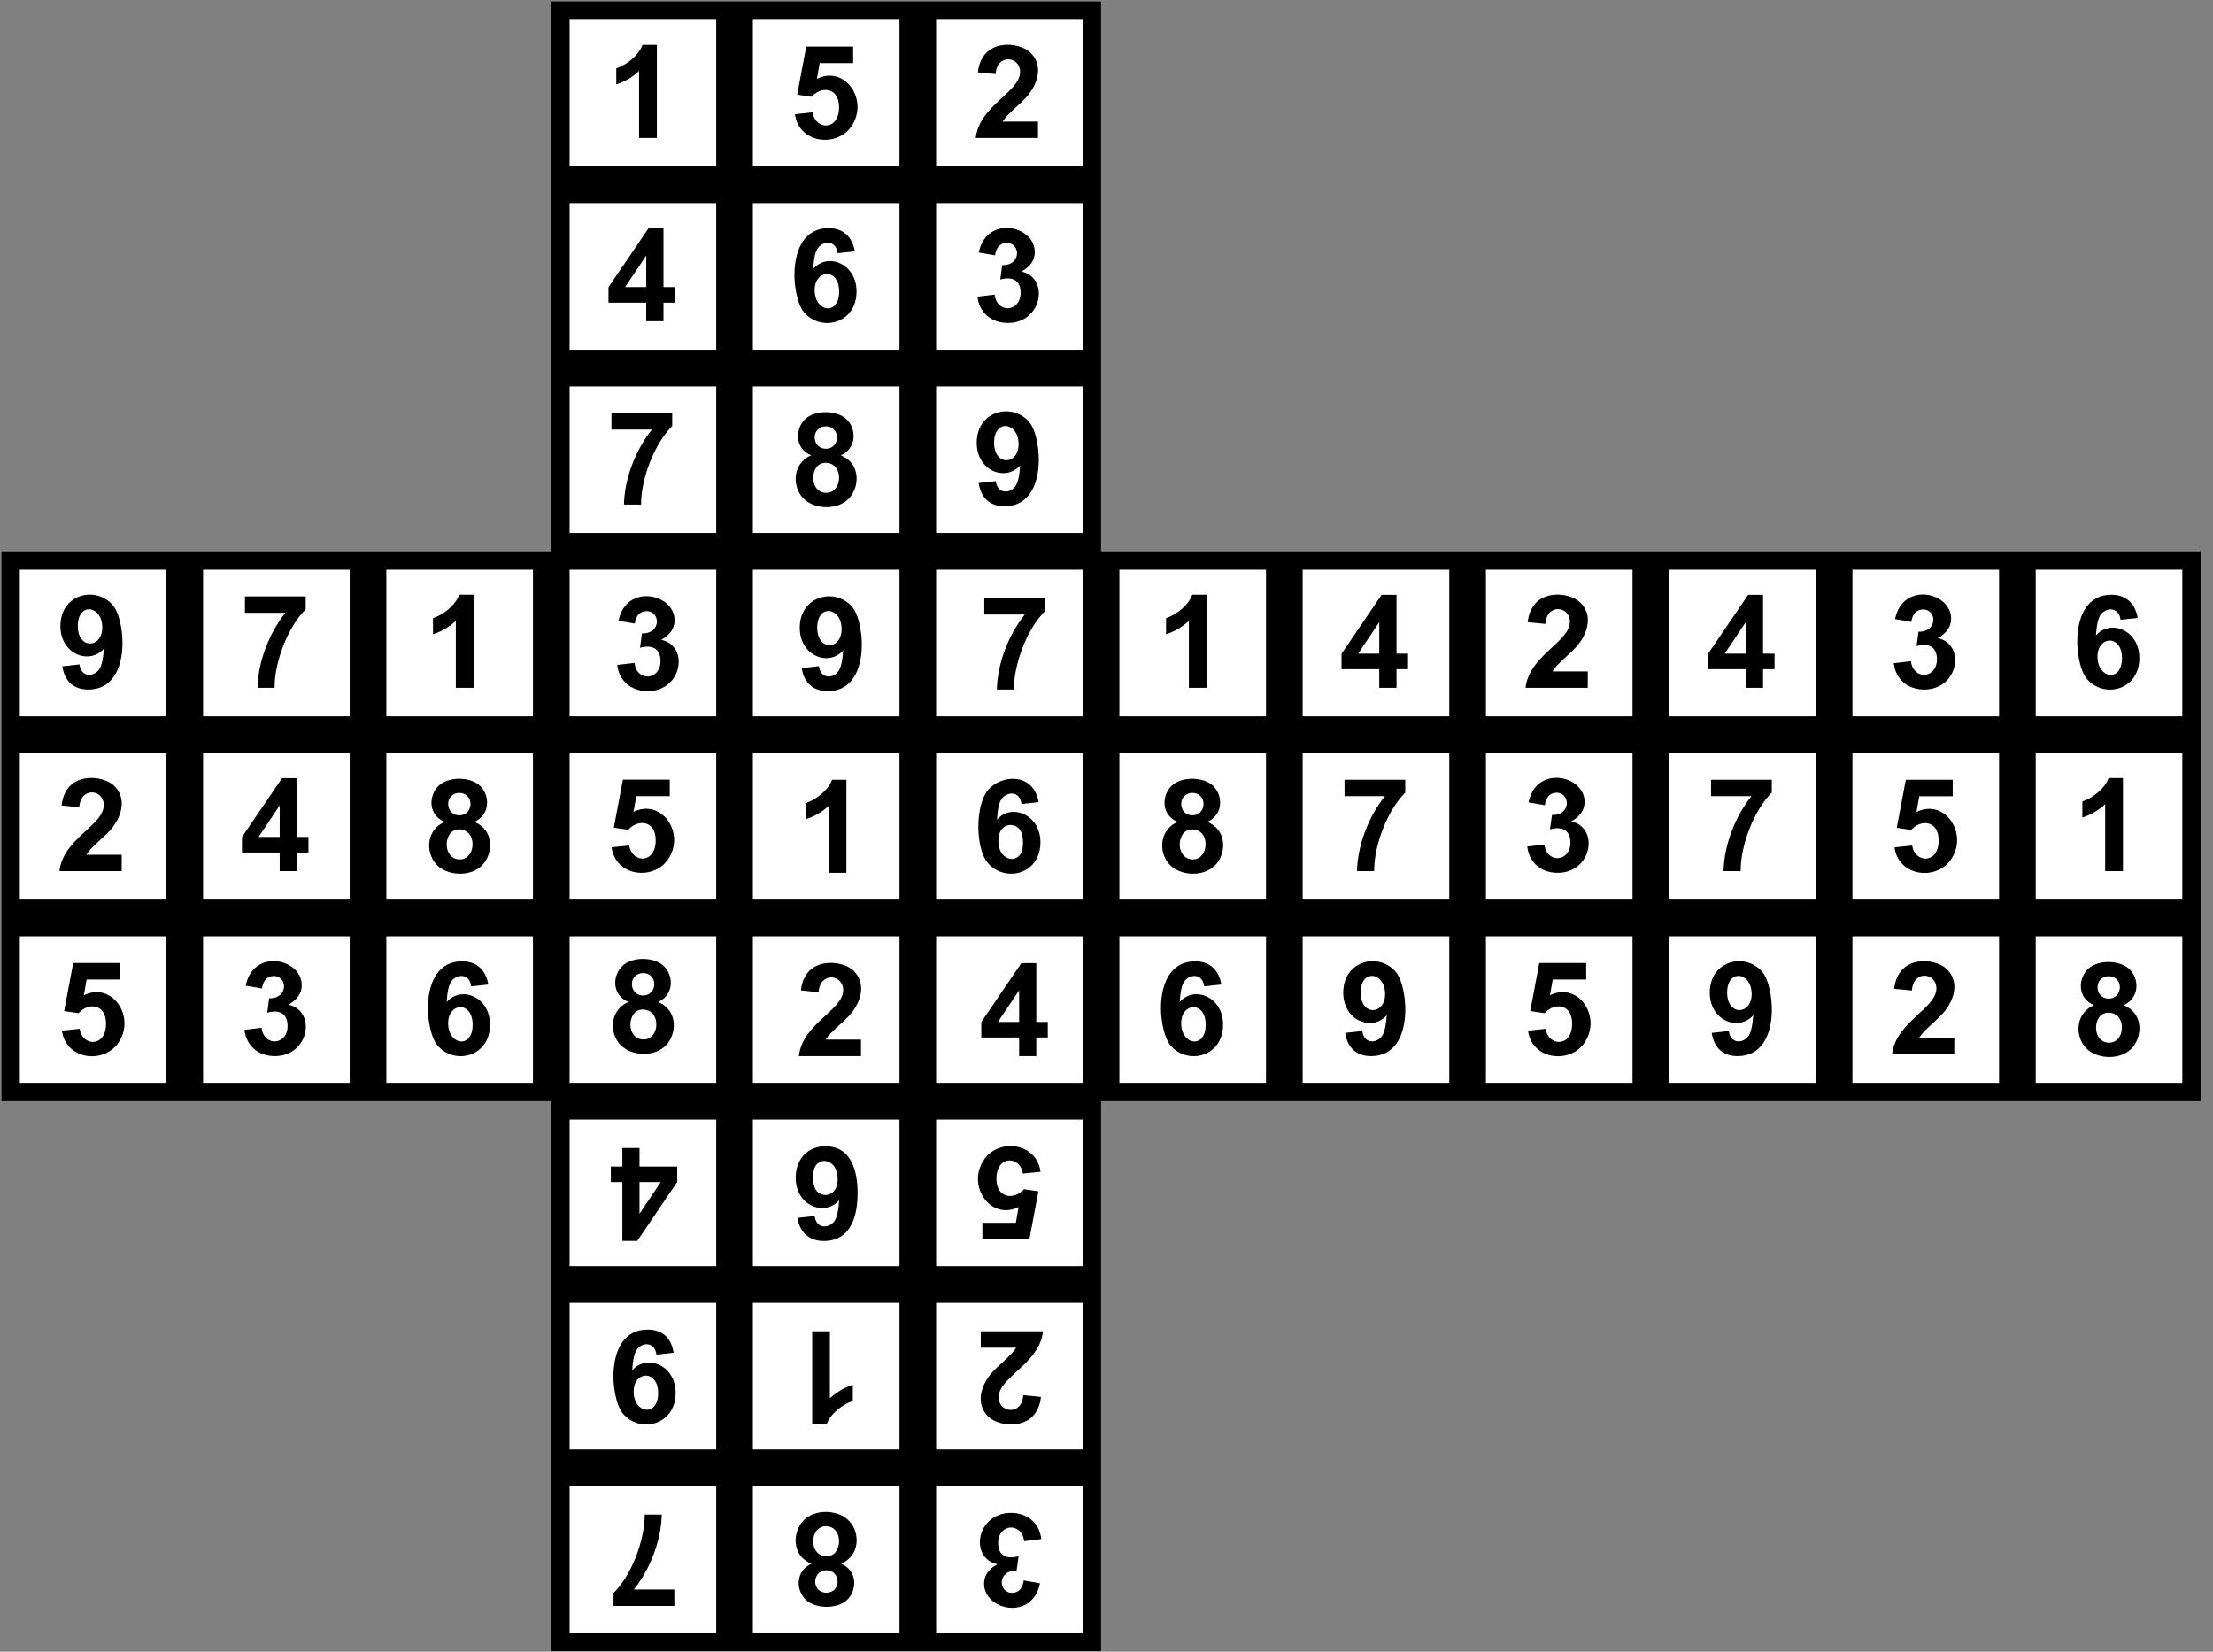 <?xml version="1.0" encoding="UTF-8"?>
<svg width="201px" height="150px" viewBox="0 0 201 150" version="1.1" xmlns="http://www.w3.org/2000/svg" xmlns:xlink="http://www.w3.org/1999/xlink">
    <rect x="0" y="0" width="201" height="150" fill="#808080" stroke="none"/>
    <title>sudoku_1_5</title>
    <g id="Sudoku" stroke="none" stroke-width="1" fill="none" fill-rule="evenodd">
        <g id="sudoku_1_5" fill-rule="nonzero">
            <path d="M100.006,50.071 C133.297,50.071 166.587,50.071 199.877,50.071 C199.877,66.716 199.877,83.361 199.877,100.006 C166.587,100.006 133.297,100.006 100.006,100.006 C100.006,116.652 100.006,133.297 100.006,149.942 C83.361,149.942 66.716,149.942 50.071,149.942 C50.071,133.297 50.071,116.652 50.071,100.006 C33.426,100.006 16.781,100.006 0.135,100.006 C0.135,83.361 0.135,66.716 0.135,50.071 C16.781,50.071 33.426,50.071 50.071,50.071 C50.071,33.426 50.071,16.781 50.071,0.135 C66.716,0.135 83.361,0.135 100.006,0.135 C100.006,16.781 100.006,33.426 100.006,50.071 Z" id="Path" fill="#000000"></path>
            <polygon id="Path" fill="#FFFFFF" points="98.342 98.342 85.026 98.342 85.026 85.026 98.342 85.026"></polygon>
            <polygon id="Path" fill="#FFFFFF" points="68.381 98.342 81.697 98.342 81.697 85.026 68.381 85.026"></polygon>
            <polygon id="Path" fill="#FFFFFF" points="65.052 98.342 51.735 98.342 51.735 85.026 65.052 85.026"></polygon>
            <polygon id="Path" fill="#FFFFFF" points="98.342 68.381 85.026 68.381 85.026 81.697 98.342 81.697"></polygon>
            <polygon id="Path" fill="#FFFFFF" points="68.381 68.381 81.697 68.381 81.697 81.697 68.381 81.697"></polygon>
            <polygon id="Path" fill="#FFFFFF" points="65.052 68.381 51.735 68.381 51.735 81.697 65.052 81.697"></polygon>
            <polygon id="Path" fill="#FFFFFF" points="98.342 65.052 85.026 65.052 85.026 51.735 98.342 51.735"></polygon>
            <polygon id="Path" fill="#FFFFFF" points="68.381 65.052 81.697 65.052 81.697 51.735 68.381 51.735"></polygon>
            <polygon id="Path" fill="#FFFFFF" points="65.052 65.052 51.735 65.052 51.735 51.735 65.052 51.735"></polygon>
            <polygon id="Path" fill="#FFFFFF" points="101.671 98.342 114.987 98.342 114.987 85.026 101.671 85.026"></polygon>
            <polygon id="Path" fill="#FFFFFF" points="131.632 98.342 118.316 98.342 118.316 85.026 131.632 85.026"></polygon>
            <polygon id="Path" fill="#FFFFFF" points="134.961 98.342 148.277 98.342 148.277 85.026 134.961 85.026"></polygon>
            <polygon id="Path" fill="#FFFFFF" points="101.671 68.381 114.987 68.381 114.987 81.697 101.671 81.697"></polygon>
            <polygon id="Path" fill="#FFFFFF" points="131.632 68.381 118.316 68.381 118.316 81.697 131.632 81.697"></polygon>
            <polygon id="Path" fill="#FFFFFF" points="134.961 68.381 148.277 68.381 148.277 81.697 134.961 81.697"></polygon>
            <polygon id="Path" fill="#FFFFFF" points="101.671 65.052 114.987 65.052 114.987 51.735 101.671 51.735"></polygon>
            <polygon id="Path" fill="#FFFFFF" points="131.632 65.052 118.316 65.052 118.316 51.735 131.632 51.735"></polygon>
            <polygon id="Path" fill="#FFFFFF" points="134.961 65.052 148.277 65.052 148.277 51.735 134.961 51.735"></polygon>
            <polygon id="Path" fill="#FFFFFF" points="198.213 98.342 184.897 98.342 184.897 85.026 198.213 85.026"></polygon>
            <polygon id="Path" fill="#FFFFFF" points="168.252 98.342 181.568 98.342 181.568 85.026 168.252 85.026"></polygon>
            <polygon id="Path" fill="#FFFFFF" points="164.923 98.342 151.606 98.342 151.606 85.026 164.923 85.026"></polygon>
            <polygon id="Path" fill="#FFFFFF" points="198.213 68.381 184.897 68.381 184.897 81.697 198.213 81.697"></polygon>
            <polygon id="Path" fill="#FFFFFF" points="168.252 68.381 181.568 68.381 181.568 81.697 168.252 81.697"></polygon>
            <polygon id="Path" fill="#FFFFFF" points="164.923 68.381 151.606 68.381 151.606 81.697 164.923 81.697"></polygon>
            <polygon id="Path" fill="#FFFFFF" points="198.213 65.052 184.897 65.052 184.897 51.735 198.213 51.735"></polygon>
            <polygon id="Path" fill="#FFFFFF" points="168.252 65.052 181.568 65.052 181.568 51.735 168.252 51.735"></polygon>
            <polygon id="Path" fill="#FFFFFF" points="164.923 65.052 151.606 65.052 151.606 51.735 164.923 51.735"></polygon>
            <polygon id="Path" fill="#FFFFFF" points="51.735 148.277 65.052 148.277 65.052 134.961 51.735 134.961"></polygon>
            <polygon id="Path" fill="#FFFFFF" points="81.697 148.277 68.381 148.277 68.381 134.961 81.697 134.961"></polygon>
            <polygon id="Path" fill="#FFFFFF" points="85.026 148.277 98.342 148.277 98.342 134.961 85.026 134.961"></polygon>
            <polygon id="Path" fill="#FFFFFF" points="51.735 118.316 65.052 118.316 65.052 131.632 51.735 131.632"></polygon>
            <polygon id="Path" fill="#FFFFFF" points="81.697 118.316 68.381 118.316 68.381 131.632 81.697 131.632"></polygon>
            <polygon id="Path" fill="#FFFFFF" points="85.026 118.316 98.342 118.316 98.342 131.632 85.026 131.632"></polygon>
            <polygon id="Path" fill="#FFFFFF" points="51.735 114.987 65.052 114.987 65.052 101.671 51.735 101.671"></polygon>
            <polygon id="Path" fill="#FFFFFF" points="81.697 114.987 68.381 114.987 68.381 101.671 81.697 101.671"></polygon>
            <polygon id="Path" fill="#FFFFFF" points="85.026 114.987 98.342 114.987 98.342 101.671 85.026 101.671"></polygon>
            <polygon id="Path" fill="#FFFFFF" points="98.342 1.8 85.026 1.8 85.026 15.116 98.342 15.116"></polygon>
            <polygon id="Path" fill="#FFFFFF" points="68.381 1.8 81.697 1.8 81.697 15.116 68.381 15.116"></polygon>
            <polygon id="Path" fill="#FFFFFF" points="65.052 1.8 51.735 1.8 51.735 15.116 65.052 15.116"></polygon>
            <polygon id="Path" fill="#FFFFFF" points="98.342 31.761 85.026 31.761 85.026 18.445 98.342 18.445"></polygon>
            <polygon id="Path" fill="#FFFFFF" points="68.381 31.761 81.697 31.761 81.697 18.445 68.381 18.445"></polygon>
            <polygon id="Path" fill="#FFFFFF" points="65.052 31.761 51.735 31.761 51.735 18.445 65.052 18.445"></polygon>
            <polygon id="Path" fill="#FFFFFF" points="98.342 35.09 85.026 35.09 85.026 48.406 98.342 48.406"></polygon>
            <polygon id="Path" fill="#FFFFFF" points="68.381 35.09 81.697 35.09 81.697 48.406 68.381 48.406"></polygon>
            <polygon id="Path" fill="#FFFFFF" points="65.052 35.09 51.735 35.09 51.735 48.406 65.052 48.406"></polygon>
            <polygon id="Path" fill="#FFFFFF" points="1.8 98.342 15.116 98.342 15.116 85.026 1.8 85.026"></polygon>
            <polygon id="Path" fill="#FFFFFF" points="31.761 98.342 18.445 98.342 18.445 85.026 31.761 85.026"></polygon>
            <polygon id="Path" fill="#FFFFFF" points="35.09 98.342 48.406 98.342 48.406 85.026 35.09 85.026"></polygon>
            <polygon id="Path" fill="#FFFFFF" points="1.8 68.381 15.116 68.381 15.116 81.697 1.8 81.697"></polygon>
            <polygon id="Path" fill="#FFFFFF" points="31.761 68.381 18.445 68.381 18.445 81.697 31.761 81.697"></polygon>
            <polygon id="Path" fill="#FFFFFF" points="35.09 68.381 48.406 68.381 48.406 81.697 35.09 81.697"></polygon>
            <polygon id="Path" fill="#FFFFFF" points="1.8 65.052 15.116 65.052 15.116 51.735 1.8 51.735"></polygon>
            <polygon id="Path" fill="#FFFFFF" points="31.761 65.052 18.445 65.052 18.445 51.735 31.761 51.735"></polygon>
            <polygon id="Path" fill="#FFFFFF" points="35.09 65.052 48.406 65.052 48.406 51.735 35.09 51.735"></polygon>
            <path d="M56.061,60.387 L57.629,60.203 C57.842,61.965 59.99,61.79 59.99,60.029 C59.99,58.877 59.216,58.529 58.132,58.829 L58.306,57.523 C60.077,57.571 60,55.5 58.723,55.5 C58.094,55.5 57.735,55.984 57.658,56.632 L56.177,56.381 C56.874,52.935 61.268,53.903 61.268,56.332 C61.268,57.068 60.861,57.658 60.058,58.103 C62.642,58.655 61.965,62.768 58.829,62.768 C57.339,62.768 56.226,61.848 56.061,60.387 L56.061,60.387 Z" id="Path" fill="#000000"></path>
            <path d="M72.813,60.668 L74.381,60.494 C74.516,61.635 75.619,61.674 76.142,60.968 C76.374,60.658 76.519,60.029 76.587,59.061 C75.3,60.552 72.639,59.603 72.639,57.01 C72.639,54.068 75.91,53.313 77.429,55.152 C78.6,56.574 79.113,62.768 75.184,62.768 C73.829,62.768 73.035,62.013 72.813,60.668 Z M76.442,57.135 C76.442,55.132 74.226,54.803 74.226,57 C74.226,59.158 76.442,59.042 76.442,57.135 Z" id="Shape" fill="#000000"></path>
            <path d="M89.4,55.81 L89.4,54.319 L94.926,54.319 L94.926,55.49 C93.29,57.087 92.081,60.29 92.09,62.623 L90.542,62.623 C90.6,60.242 91.587,57.677 93.077,55.81 L89.4,55.81 L89.4,55.81 Z" id="Path" fill="#000000"></path>
            <path d="M94.335,72.842 L92.777,73.016 C92.632,71.797 91.49,71.884 90.987,72.532 C90.755,72.832 90.61,73.471 90.552,74.439 C91.423,73.413 92.894,73.558 93.774,74.497 C94.761,75.552 94.742,77.526 93.735,78.561 C92.613,79.713 90.706,79.568 89.7,78.348 C88.568,76.974 88.587,73.123 89.729,71.758 C90.958,70.297 93.881,70.152 94.335,72.842 L94.335,72.842 Z M91.045,77.574 C91.471,78.077 92.168,78.184 92.623,77.652 C93.039,77.148 93.01,75.803 92.594,75.3 C92.168,74.797 91.442,74.787 91.006,75.281 C90.532,75.813 90.6,77.042 91.045,77.574 Z" id="Shape" fill="#000000"></path>
            <path d="M76.877,79.268 L75.271,79.268 L75.271,73.181 C74.681,73.732 73.994,74.139 73.19,74.4 L73.19,72.929 C74.081,72.639 75.213,71.806 75.571,70.81 L76.877,70.81 L76.877,79.268 L76.877,79.268 Z" id="Path" fill="#000000"></path>
            <path d="M55.548,76.945 L57.155,76.781 C57.368,78.377 59.555,78.513 59.555,76.306 C59.555,74.497 57.948,74.361 57.058,75.358 L55.752,75.165 L56.574,70.8 L60.832,70.8 L60.832,72.3 L57.794,72.3 L57.542,73.732 C60.116,72.455 62.361,75.755 60.61,78.135 C59.255,79.974 55.906,79.577 55.548,76.945 L55.548,76.945 Z" id="Path" fill="#000000"></path>
            <path d="M40.384,74.642 C38.835,73.984 38.942,72.203 39.852,71.342 C40.742,70.51 42.677,70.519 43.577,71.342 C44.545,72.252 44.516,74.013 43.074,74.642 C44.942,75.387 44.797,77.594 43.761,78.61 C42.784,79.577 40.935,79.568 39.881,78.735 C38.652,77.758 38.545,75.435 40.384,74.642 L40.384,74.642 Z M41.719,74.042 C42.706,74.042 43.026,72.871 42.445,72.29 C42.077,71.913 41.361,71.913 40.994,72.29 C40.423,72.871 40.723,74.042 41.719,74.042 Z M41.758,78.048 C42.948,78.048 43.229,76.394 42.581,75.687 C42.135,75.203 41.255,75.174 40.858,75.735 C40.268,76.587 40.597,78.048 41.758,78.048 Z" id="Shape" fill="#000000"></path>
            <path d="M78.203,94.413 L78.203,95.913 L72.561,95.913 C72.871,92.952 76.587,91.752 76.587,89.913 C76.587,88.481 74.477,88.21 74.352,90.106 L72.745,89.942 C73.084,86.806 76.461,87.155 77.497,88.123 C78.648,89.216 78.281,90.784 77.361,91.965 C76.732,92.758 75.435,93.668 75,94.413 L78.203,94.413 Z" id="Path" fill="#000000"></path>
            <path d="M92.565,95.913 L92.565,94.219 L89.129,94.219 L89.129,92.816 L92.768,87.465 L94.123,87.465 L94.123,92.806 L95.168,92.806 L95.168,94.219 L94.123,94.219 L94.123,95.913 L92.565,95.913 L92.565,95.913 Z M92.565,92.806 L92.565,89.932 L90.639,92.806 L92.565,92.806 Z" id="Shape" fill="#000000"></path>
            <path d="M5.661,60.513 L7.219,60.339 C7.355,61.49 8.458,61.519 8.99,60.813 C9.223,60.513 9.368,59.874 9.435,58.906 C8.148,60.397 5.487,59.448 5.487,56.855 C5.487,53.913 8.748,53.158 10.277,54.997 C11.448,56.419 11.961,62.623 8.023,62.623 C6.668,62.623 5.874,61.858 5.661,60.513 L5.661,60.513 Z M9.29,56.981 C9.29,54.977 7.065,54.648 7.065,56.855 C7.065,59.003 9.29,58.897 9.29,56.981 Z" id="Shape" fill="#000000"></path>
            <path d="M22.248,55.655 L22.248,54.165 L27.765,54.165 L27.765,55.335 C26.139,56.942 24.919,60.135 24.939,62.468 L23.39,62.468 C23.439,60.087 24.426,57.532 25.916,55.655 L22.248,55.655 L22.248,55.655 Z" id="Path" fill="#000000"></path>
            <path d="M43.016,62.468 L41.4,62.468 L41.4,56.381 C40.819,56.932 40.123,57.339 39.329,57.6 L39.329,56.139 C40.219,55.848 41.352,55.006 41.71,54.01 L43.016,54.01 L43.016,62.468 Z" id="Path" fill="#000000"></path>
            <path d="M11.052,77.623 L11.052,79.113 L5.4,79.113 C5.719,76.161 9.426,74.952 9.426,73.113 C9.426,71.681 7.326,71.41 7.2,73.306 L5.594,73.152 C5.932,70.006 9.31,70.355 10.335,71.332 C11.497,72.426 11.119,73.984 10.2,75.165 C9.581,75.968 8.274,76.877 7.848,77.623 L11.052,77.623 L11.052,77.623 Z" id="Path" fill="#000000"></path>
            <path d="M25.403,79.113 L25.403,77.419 L21.977,77.419 L21.977,76.016 L25.616,70.665 L26.971,70.665 L26.971,76.006 L28.016,76.006 L28.016,77.419 L26.971,77.419 L26.971,79.113 L25.403,79.113 L25.403,79.113 Z M25.403,76.006 L25.403,73.142 L23.487,76.006 L25.403,76.006 Z" id="Shape" fill="#000000"></path>
            <path d="M5.623,93.6 L7.239,93.426 C7.442,95.023 9.629,95.168 9.629,92.961 C9.629,91.152 8.023,91.016 7.132,92.013 L5.826,91.819 L6.648,87.455 L10.906,87.455 L10.906,88.955 L7.868,88.955 L7.616,90.387 C10.19,89.1 12.435,92.41 10.684,94.79 C9.329,96.629 5.981,96.232 5.623,93.6 L5.623,93.6 Z" id="Path" fill="#000000"></path>
            <path d="M22.2,93.523 L23.758,93.339 C23.981,95.1 26.119,94.926 26.119,93.165 C26.119,92.013 25.345,91.665 24.271,91.965 L24.445,90.658 C26.206,90.706 26.139,88.635 24.861,88.635 C24.232,88.635 23.874,89.119 23.797,89.768 L22.316,89.516 C23.013,86.071 27.406,87.048 27.406,89.468 C27.406,90.203 27,90.803 26.187,91.239 C28.771,91.8 28.094,95.913 24.958,95.913 C23.468,95.913 22.365,94.984 22.2,93.523 L22.2,93.523 Z" id="Path" fill="#000000"></path>
            <path d="M44.352,89.41 L42.794,89.574 C42.658,88.413 41.535,88.413 41.003,89.1 C40.771,89.4 40.626,90.039 40.568,91.006 C41.855,89.487 44.506,90.494 44.506,93.048 C44.506,96.019 41.235,96.755 39.716,94.916 C38.535,93.484 38.042,87.3 41.971,87.3 C43.287,87.3 44.129,88.084 44.352,89.41 L44.352,89.41 Z M40.703,92.923 C40.703,94.945 42.929,95.265 42.929,93.068 C42.929,90.881 40.703,91.026 40.703,92.923 Z" id="Shape" fill="#000000"></path>
            <path d="M109.597,62.468 L107.981,62.468 L107.981,56.381 C107.4,56.932 106.703,57.339 105.91,57.6 L105.91,56.139 C106.8,55.848 107.932,55.006 108.29,54.01 L109.597,54.01 L109.597,62.468 L109.597,62.468 Z" id="Path" fill="#000000"></path>
            <path d="M125.274,62.468 L125.274,60.774 L121.848,60.774 L121.848,59.371 L125.487,54.019 L126.842,54.019 L126.842,59.361 L127.887,59.361 L127.887,60.774 L126.842,60.774 L126.842,62.468 L125.274,62.468 L125.274,62.468 Z M125.274,59.361 L125.274,56.497 L123.358,59.361 L125.274,59.361 Z" id="Shape" fill="#000000"></path>
            <path d="M144.213,60.977 L144.213,62.468 L138.561,62.468 C138.881,59.516 142.587,58.306 142.587,56.468 C142.587,55.035 140.487,54.765 140.361,56.661 L138.755,56.506 C139.094,53.361 142.471,53.71 143.497,54.687 C144.658,55.771 144.281,57.339 143.361,58.519 C142.732,59.323 141.435,60.232 141.01,60.977 L144.213,60.977 Z" id="Path" fill="#000000"></path>
            <path d="M122.119,72.3 L122.119,70.81 L127.635,70.81 L127.635,71.981 C126.01,73.587 124.79,76.781 124.81,79.113 L123.252,79.113 C123.31,76.732 124.297,74.177 125.787,72.3 L122.119,72.3 L122.119,72.3 Z" id="Path" fill="#000000"></path>
            <path d="M138.716,76.877 L140.274,76.694 C140.497,78.455 142.635,78.281 142.635,76.519 C142.635,75.368 141.861,75.019 140.777,75.319 L140.961,74.013 C142.723,74.061 142.645,71.99 141.377,71.99 C140.748,71.99 140.39,72.474 140.313,73.123 L138.832,72.871 C139.529,69.426 143.923,70.403 143.923,72.823 C143.923,73.558 143.516,74.158 142.703,74.594 C145.287,75.155 144.61,79.268 141.474,79.268 C139.984,79.268 138.881,78.339 138.716,76.877 L138.716,76.877 Z" id="Path" fill="#000000"></path>
            <path d="M110.932,89.41 L109.374,89.574 C109.239,88.413 108.116,88.413 107.584,89.1 C107.352,89.4 107.206,90.039 107.148,91.006 C108.435,89.487 111.087,90.494 111.087,93.048 C111.087,96.019 107.816,96.755 106.297,94.916 C105.116,93.484 104.623,87.3 108.552,87.3 C109.868,87.3 110.71,88.084 110.932,89.41 L110.932,89.41 Z M107.284,92.923 C107.284,94.945 109.51,95.265 109.51,93.068 C109.51,90.881 107.284,91.026 107.284,92.923 Z" id="Shape" fill="#000000"></path>
            <path d="M122.177,93.803 L123.735,93.629 C123.871,94.771 124.974,94.81 125.506,94.103 C125.739,93.803 125.884,93.165 125.952,92.197 C124.665,93.687 122.003,92.739 122.003,90.145 C122.003,87.203 125.265,86.448 126.794,88.287 C127.965,89.71 128.477,95.913 124.539,95.913 C123.184,95.913 122.39,95.148 122.177,93.803 L122.177,93.803 Z M125.806,90.271 C125.806,88.268 123.581,87.939 123.581,90.145 C123.581,92.294 125.806,92.187 125.806,90.271 Z" id="Shape" fill="#000000"></path>
            <path d="M138.784,93.6 L140.39,93.426 C140.603,95.023 142.79,95.168 142.79,92.961 C142.79,91.152 141.184,91.016 140.294,92.013 L138.987,91.819 L139.81,87.455 L144.068,87.455 L144.068,88.955 L141.029,88.955 L140.777,90.387 C143.352,89.1 145.597,92.41 143.845,94.79 C142.49,96.629 139.142,96.232 138.784,93.6 L138.784,93.6 Z" id="Path" fill="#000000"></path>
            <path d="M158.565,62.468 L158.565,60.774 L155.139,60.774 L155.139,59.371 L158.777,54.019 L160.132,54.019 L160.132,59.361 L161.177,59.361 L161.177,60.774 L160.132,60.774 L160.132,62.468 L158.565,62.468 L158.565,62.468 Z M158.565,59.361 L158.565,56.497 L156.648,59.361 L158.565,59.361 Z" id="Shape" fill="#000000"></path>
            <path d="M172.006,60.232 L173.565,60.048 C173.787,61.81 175.926,61.635 175.926,59.874 C175.926,58.723 175.152,58.374 174.077,58.674 L174.252,57.368 C176.013,57.416 175.935,55.345 174.668,55.345 C174.039,55.345 173.681,55.829 173.603,56.477 L172.123,56.226 C172.819,52.781 177.213,53.758 177.213,56.177 C177.213,56.913 176.806,57.513 175.994,57.948 C178.577,58.51 177.9,62.623 174.765,62.623 C173.274,62.623 172.171,61.694 172.006,60.232 L172.006,60.232 Z" id="Path" fill="#000000"></path>
            <path d="M194.158,56.119 L192.6,56.284 C192.465,55.123 191.342,55.123 190.81,55.81 C190.577,56.11 190.432,56.748 190.365,57.716 C191.661,56.197 194.313,57.203 194.313,59.758 C194.313,62.729 191.042,63.465 189.523,61.626 C188.342,60.194 187.848,54.01 191.777,54.01 C193.094,54.01 193.935,54.794 194.158,56.119 L194.158,56.119 Z M190.51,59.632 C190.51,61.655 192.735,61.974 192.735,59.777 C192.735,57.59 190.51,57.735 190.51,59.632 Z" id="Shape" fill="#000000"></path>
            <path d="M155.41,72.3 L155.41,70.81 L160.926,70.81 L160.926,71.981 C159.3,73.587 158.081,76.781 158.1,79.113 L156.542,79.113 C156.6,76.732 157.587,74.177 159.077,72.3 L155.41,72.3 L155.41,72.3 Z" id="Path" fill="#000000"></path>
            <path d="M172.074,76.955 L173.681,76.781 C173.894,78.377 176.081,78.523 176.081,76.316 C176.081,74.506 174.474,74.371 173.584,75.368 L172.277,75.174 L173.1,70.81 L177.358,70.81 L177.358,72.31 L174.319,72.31 L174.068,73.742 C176.642,72.455 178.887,75.765 177.135,78.145 C175.781,79.984 172.432,79.587 172.074,76.955 L172.074,76.955 Z" id="Path" fill="#000000"></path>
            <path d="M192.823,79.113 L191.206,79.113 L191.206,73.026 C190.626,73.577 189.929,73.984 189.135,74.245 L189.135,72.784 C190.026,72.494 191.158,71.652 191.516,70.655 L192.823,70.655 L192.823,79.113 L192.823,79.113 Z" id="Path" fill="#000000"></path>
            <path d="M155.468,93.803 L157.026,93.629 C157.161,94.771 158.265,94.81 158.797,94.103 C159.029,93.803 159.174,93.165 159.242,92.197 C157.955,93.687 155.294,92.739 155.294,90.145 C155.294,87.203 158.555,86.448 160.084,88.287 C161.255,89.71 161.768,95.913 157.829,95.913 C156.474,95.913 155.681,95.148 155.468,93.803 L155.468,93.803 Z M159.097,90.271 C159.097,88.268 156.871,87.939 156.871,90.145 C156.871,92.294 159.097,92.187 159.097,90.271 Z" id="Shape" fill="#000000"></path>
            <path d="M177.503,94.268 L177.503,95.758 L171.852,95.758 C172.171,92.806 175.877,91.597 175.877,89.758 C175.877,88.326 173.777,88.055 173.652,89.952 L172.045,89.797 C172.384,86.652 175.761,87 176.787,87.977 C177.948,89.071 177.571,90.629 176.652,91.81 C176.023,92.613 174.726,93.523 174.3,94.268 L177.503,94.268 L177.503,94.268 Z" id="Path" fill="#000000"></path>
            <path d="M59.661,12.532 L58.045,12.532 L58.045,6.445 C57.465,6.997 56.768,7.403 55.974,7.665 L55.974,6.203 C56.865,5.913 57.997,5.071 58.355,4.074 L59.661,4.074 L59.661,12.532 Z" id="Path" fill="#000000"></path>
            <path d="M72.203,10.374 L73.81,10.2 C74.023,11.806 76.21,11.942 76.21,9.735 C76.21,7.926 74.603,7.79 73.713,8.787 L72.406,8.594 L73.229,4.229 L77.487,4.229 L77.487,5.729 L74.448,5.729 L74.197,7.161 C76.771,5.874 79.016,9.184 77.265,11.565 C75.91,13.403 72.561,13.006 72.203,10.374 L72.203,10.374 Z" id="Path" fill="#000000"></path>
            <path d="M94.277,11.042 L94.277,12.532 L88.626,12.532 C88.945,9.581 92.652,8.371 92.652,6.532 C92.652,5.1 90.552,4.839 90.426,6.726 L88.819,6.571 C89.158,3.426 92.535,3.774 93.561,4.752 C94.723,5.835 94.345,7.403 93.426,8.584 C92.806,9.387 91.5,10.297 91.074,11.042 L94.277,11.042 Z" id="Path" fill="#000000"></path>
            <path d="M58.694,29.177 L58.694,27.484 L55.268,27.484 L55.268,26.081 L58.906,20.729 L60.261,20.729 L60.261,26.071 L61.306,26.071 L61.306,27.484 L60.261,27.484 L60.261,29.177 L58.694,29.177 Z M58.694,26.071 L58.694,23.206 L56.777,26.071 L58.694,26.071 Z" id="Shape" fill="#000000"></path>
            <path d="M77.642,22.829 L76.084,22.994 C75.948,21.832 74.826,21.832 74.294,22.519 C74.061,22.819 73.916,23.458 73.858,24.426 C75.145,22.906 77.797,23.913 77.797,26.468 C77.797,29.439 74.526,30.174 73.006,28.335 C71.826,26.903 71.332,20.719 75.261,20.719 C76.577,20.719 77.419,21.503 77.642,22.829 Z M73.994,26.342 C73.994,28.365 76.219,28.684 76.219,26.487 C76.219,24.3 73.994,24.445 73.994,26.342 Z" id="Shape" fill="#000000"></path>
            <path d="M88.781,26.942 L90.339,26.758 C90.561,28.519 92.7,28.345 92.7,26.584 C92.7,25.432 91.926,25.084 90.852,25.384 L91.026,24.077 C92.787,24.126 92.71,22.055 91.442,22.055 C90.813,22.055 90.455,22.539 90.377,23.187 L88.897,22.935 C89.594,19.49 93.987,20.468 93.987,22.887 C93.987,23.623 93.581,24.223 92.768,24.658 C95.352,25.219 94.674,29.332 91.539,29.332 C90.048,29.332 88.945,28.403 88.781,26.942 L88.781,26.942 Z" id="Path" fill="#000000"></path>
            <path d="M55.539,39.01 L55.539,37.519 L61.055,37.519 L61.055,38.69 C59.429,40.297 58.21,43.49 58.229,45.823 L56.671,45.823 C56.729,43.442 57.716,40.887 59.206,39.01 L55.539,39.01 Z" id="Path" fill="#000000"></path>
            <path d="M88.887,43.868 L90.445,43.694 C90.581,44.845 91.684,44.874 92.216,44.168 C92.448,43.868 92.594,43.229 92.661,42.261 C91.374,43.752 88.713,42.803 88.713,40.21 C88.713,37.268 91.974,36.513 93.503,38.352 C94.674,39.774 95.187,45.977 91.248,45.977 C89.894,45.977 89.1,45.213 88.887,43.868 L88.887,43.868 Z M92.516,40.335 C92.516,38.332 90.29,38.003 90.29,40.21 C90.29,42.358 92.516,42.252 92.516,40.335 Z" id="Shape" fill="#000000"></path>
            <path d="M94.577,139.771 L93.019,139.965 C92.806,138.194 90.658,138.368 90.658,140.129 C90.658,141.281 91.432,141.629 92.516,141.329 L92.332,142.635 C90.571,142.587 90.648,144.658 91.926,144.658 C92.555,144.658 92.913,144.174 92.981,143.526 L94.461,143.787 C93.765,147.223 89.381,146.255 89.381,143.826 C89.381,143.09 89.777,142.5 90.59,142.055 C88.006,141.503 88.684,137.39 91.819,137.39 C93.31,137.39 94.413,138.31 94.577,139.771 Z" id="Path" fill="#000000"></path>
            <path d="M61.248,144.348 L61.248,145.848 L55.723,145.848 L55.723,144.668 C57.358,143.071 58.568,139.868 58.558,137.545 L60.106,137.545 C60.048,139.926 59.061,142.481 57.571,144.348 L61.248,144.348 Z" id="Path" fill="#000000"></path>
            <path d="M89.081,122.39 L89.081,120.9 L94.732,120.9 C94.423,123.852 90.706,125.052 90.706,126.89 C90.706,128.323 92.816,128.594 92.942,126.697 L94.548,126.861 C94.21,129.997 90.823,129.648 89.797,128.681 C88.635,127.587 89.013,126.019 89.932,124.848 C90.561,124.045 91.858,123.135 92.294,122.39 L89.081,122.39 L89.081,122.39 Z" id="Path" fill="#000000"></path>
            <path d="M73.771,120.9 L75.377,120.9 L75.377,126.987 C75.968,126.435 76.655,126.019 77.458,125.758 L77.458,127.229 C76.568,127.519 75.435,128.352 75.077,129.348 L73.771,129.348 L73.771,120.9 L73.771,120.9 Z" id="Path" fill="#000000"></path>
            <path d="M61.181,122.845 L59.623,123.019 C59.487,121.877 58.384,121.839 57.852,122.545 C57.629,122.855 57.474,123.494 57.416,124.452 C58.703,122.961 61.365,123.91 61.365,126.503 C61.365,129.445 58.094,130.21 56.565,128.361 C55.394,126.939 54.881,120.745 58.819,120.745 C60.174,120.745 60.968,121.5 61.181,122.845 L61.181,122.845 Z M57.552,126.377 C57.552,128.381 59.777,128.71 59.777,126.513 C59.777,124.355 57.552,124.471 57.552,126.377 Z" id="Shape" fill="#000000"></path>
            <path d="M94.51,106.413 L92.903,106.577 C92.7,104.981 90.503,104.845 90.503,107.052 C90.503,108.852 92.11,108.987 93.01,108 L94.316,108.184 L93.494,112.558 L89.226,112.558 L89.226,111.048 L92.265,111.048 L92.516,109.616 C89.942,110.903 87.697,107.594 89.448,105.213 C90.803,103.374 94.152,103.781 94.51,106.413 L94.51,106.413 Z" id="Path" fill="#000000"></path>
            <path d="M72.426,110.603 L73.994,110.429 C74.129,111.59 75.252,111.6 75.774,110.913 C76.006,110.603 76.161,109.965 76.219,108.997 C74.961,110.487 72.271,109.558 72.271,106.955 C72.271,105.319 73.297,104.1 74.981,104.1 C77.352,104.1 77.894,106.403 77.894,108.339 C77.894,110.4 77.303,112.703 74.816,112.703 C73.471,112.703 72.648,111.9 72.426,110.603 L72.426,110.603 Z M75.716,105.861 C75.29,105.358 74.603,105.252 74.148,105.784 C73.723,106.287 73.752,107.642 74.168,108.145 C74.594,108.648 75.329,108.648 75.755,108.155 C76.229,107.623 76.171,106.403 75.716,105.861 L75.716,105.861 Z" id="Shape" fill="#000000"></path>
            <path d="M58.084,104.255 L58.084,105.939 L61.51,105.939 L61.51,107.342 L57.881,112.694 L56.526,112.694 L56.526,107.352 L55.481,107.352 L55.481,105.939 L56.526,105.939 L56.526,104.255 L58.084,104.255 L58.084,104.255 Z M58.084,107.352 L58.084,110.226 L60.01,107.352 L58.084,107.352 Z" id="Shape" fill="#000000"></path>
            <path d="M57.077,90.997 C55.519,90.339 55.635,88.558 56.545,87.706 C57.426,86.874 59.371,86.874 60.261,87.706 C61.229,88.606 61.21,90.368 59.768,90.997 C61.626,91.752 61.481,93.948 60.455,94.965 C59.477,95.932 57.629,95.932 56.574,95.09 C55.335,94.123 55.229,91.79 57.077,90.997 L57.077,90.997 Z M58.403,90.406 C59.4,90.406 59.719,89.226 59.139,88.645 C58.771,88.277 58.055,88.277 57.687,88.645 C57.106,89.226 57.416,90.406 58.403,90.406 Z M58.452,94.403 C59.642,94.403 59.923,92.758 59.265,92.042 C58.819,91.568 57.939,91.539 57.552,92.09 C56.952,92.942 57.281,94.403 58.452,94.403 Z" id="Shape" fill="#000000"></path>
            <path d="M73.674,41.352 C72.126,40.694 72.232,38.913 73.142,38.052 C74.032,37.219 75.968,37.229 76.868,38.052 C77.835,38.961 77.806,40.723 76.365,41.352 C78.232,42.097 78.087,44.303 77.052,45.319 C76.074,46.287 74.226,46.277 73.171,45.445 C71.942,44.468 71.835,42.145 73.674,41.352 L73.674,41.352 Z M75.01,40.752 C75.997,40.752 76.316,39.581 75.735,39 C75.368,38.623 74.652,38.623 74.284,39 C73.713,39.581 74.013,40.752 75.01,40.752 Z M75.048,44.758 C76.239,44.758 76.519,43.103 75.871,42.397 C75.426,41.913 74.545,41.884 74.148,42.445 C73.558,43.297 73.887,44.758 75.048,44.758 Z" id="Shape" fill="#000000"></path>
            <path d="M106.965,74.642 C105.416,73.984 105.523,72.203 106.432,71.342 C107.323,70.51 109.258,70.519 110.158,71.342 C111.126,72.252 111.097,74.013 109.655,74.642 C111.523,75.387 111.377,77.594 110.342,78.61 C109.365,79.577 107.516,79.568 106.461,78.735 C105.232,77.758 105.126,75.435 106.965,74.642 L106.965,74.642 Z M108.3,74.042 C109.287,74.042 109.606,72.871 109.026,72.29 C108.658,71.913 107.942,71.913 107.574,72.29 C107.003,72.871 107.303,74.042 108.3,74.042 Z M108.339,78.048 C109.529,78.048 109.81,76.394 109.161,75.687 C108.716,75.203 107.835,75.174 107.439,75.735 C106.848,76.587 107.177,78.048 108.339,78.048 Z" id="Shape" fill="#000000"></path>
            <path d="M190.19,91.287 C188.642,90.629 188.748,88.848 189.658,87.987 C190.548,87.155 192.484,87.165 193.384,87.987 C194.352,88.897 194.323,90.658 192.881,91.287 C194.748,92.032 194.603,94.239 193.568,95.255 C192.59,96.223 190.742,96.213 189.687,95.381 C188.458,94.403 188.352,92.081 190.19,91.287 L190.19,91.287 Z M191.526,90.687 C192.513,90.687 192.832,89.516 192.252,88.935 C191.884,88.558 191.168,88.558 190.8,88.935 C190.229,89.516 190.529,90.687 191.526,90.687 Z M191.565,94.694 C192.755,94.694 193.035,93.039 192.387,92.332 C191.942,91.848 191.061,91.819 190.665,92.381 C190.074,93.232 190.403,94.694 191.565,94.694 Z" id="Shape" fill="#000000"></path>
            <path d="M76.394,142.006 C77.942,142.674 77.835,144.455 76.926,145.306 C76.035,146.139 74.1,146.129 73.21,145.306 C72.242,144.406 72.261,142.645 73.703,142.006 C71.845,141.261 71.981,139.065 73.016,138.039 C73.994,137.081 75.842,137.081 76.897,137.913 C78.135,138.89 78.242,141.223 76.394,142.006 L76.394,142.006 Z M75.068,142.606 C74.071,142.606 73.752,143.777 74.332,144.368 C74.7,144.735 75.416,144.735 75.784,144.368 C76.365,143.777 76.055,142.606 75.068,142.606 Z M75.019,138.6 C73.829,138.6 73.548,140.255 74.206,140.961 C74.642,141.445 75.532,141.474 75.919,140.913 C76.519,140.071 76.181,138.6 75.019,138.6 L75.019,138.6 Z" id="Shape" fill="#000000"></path>
        </g>
    </g>
</svg>